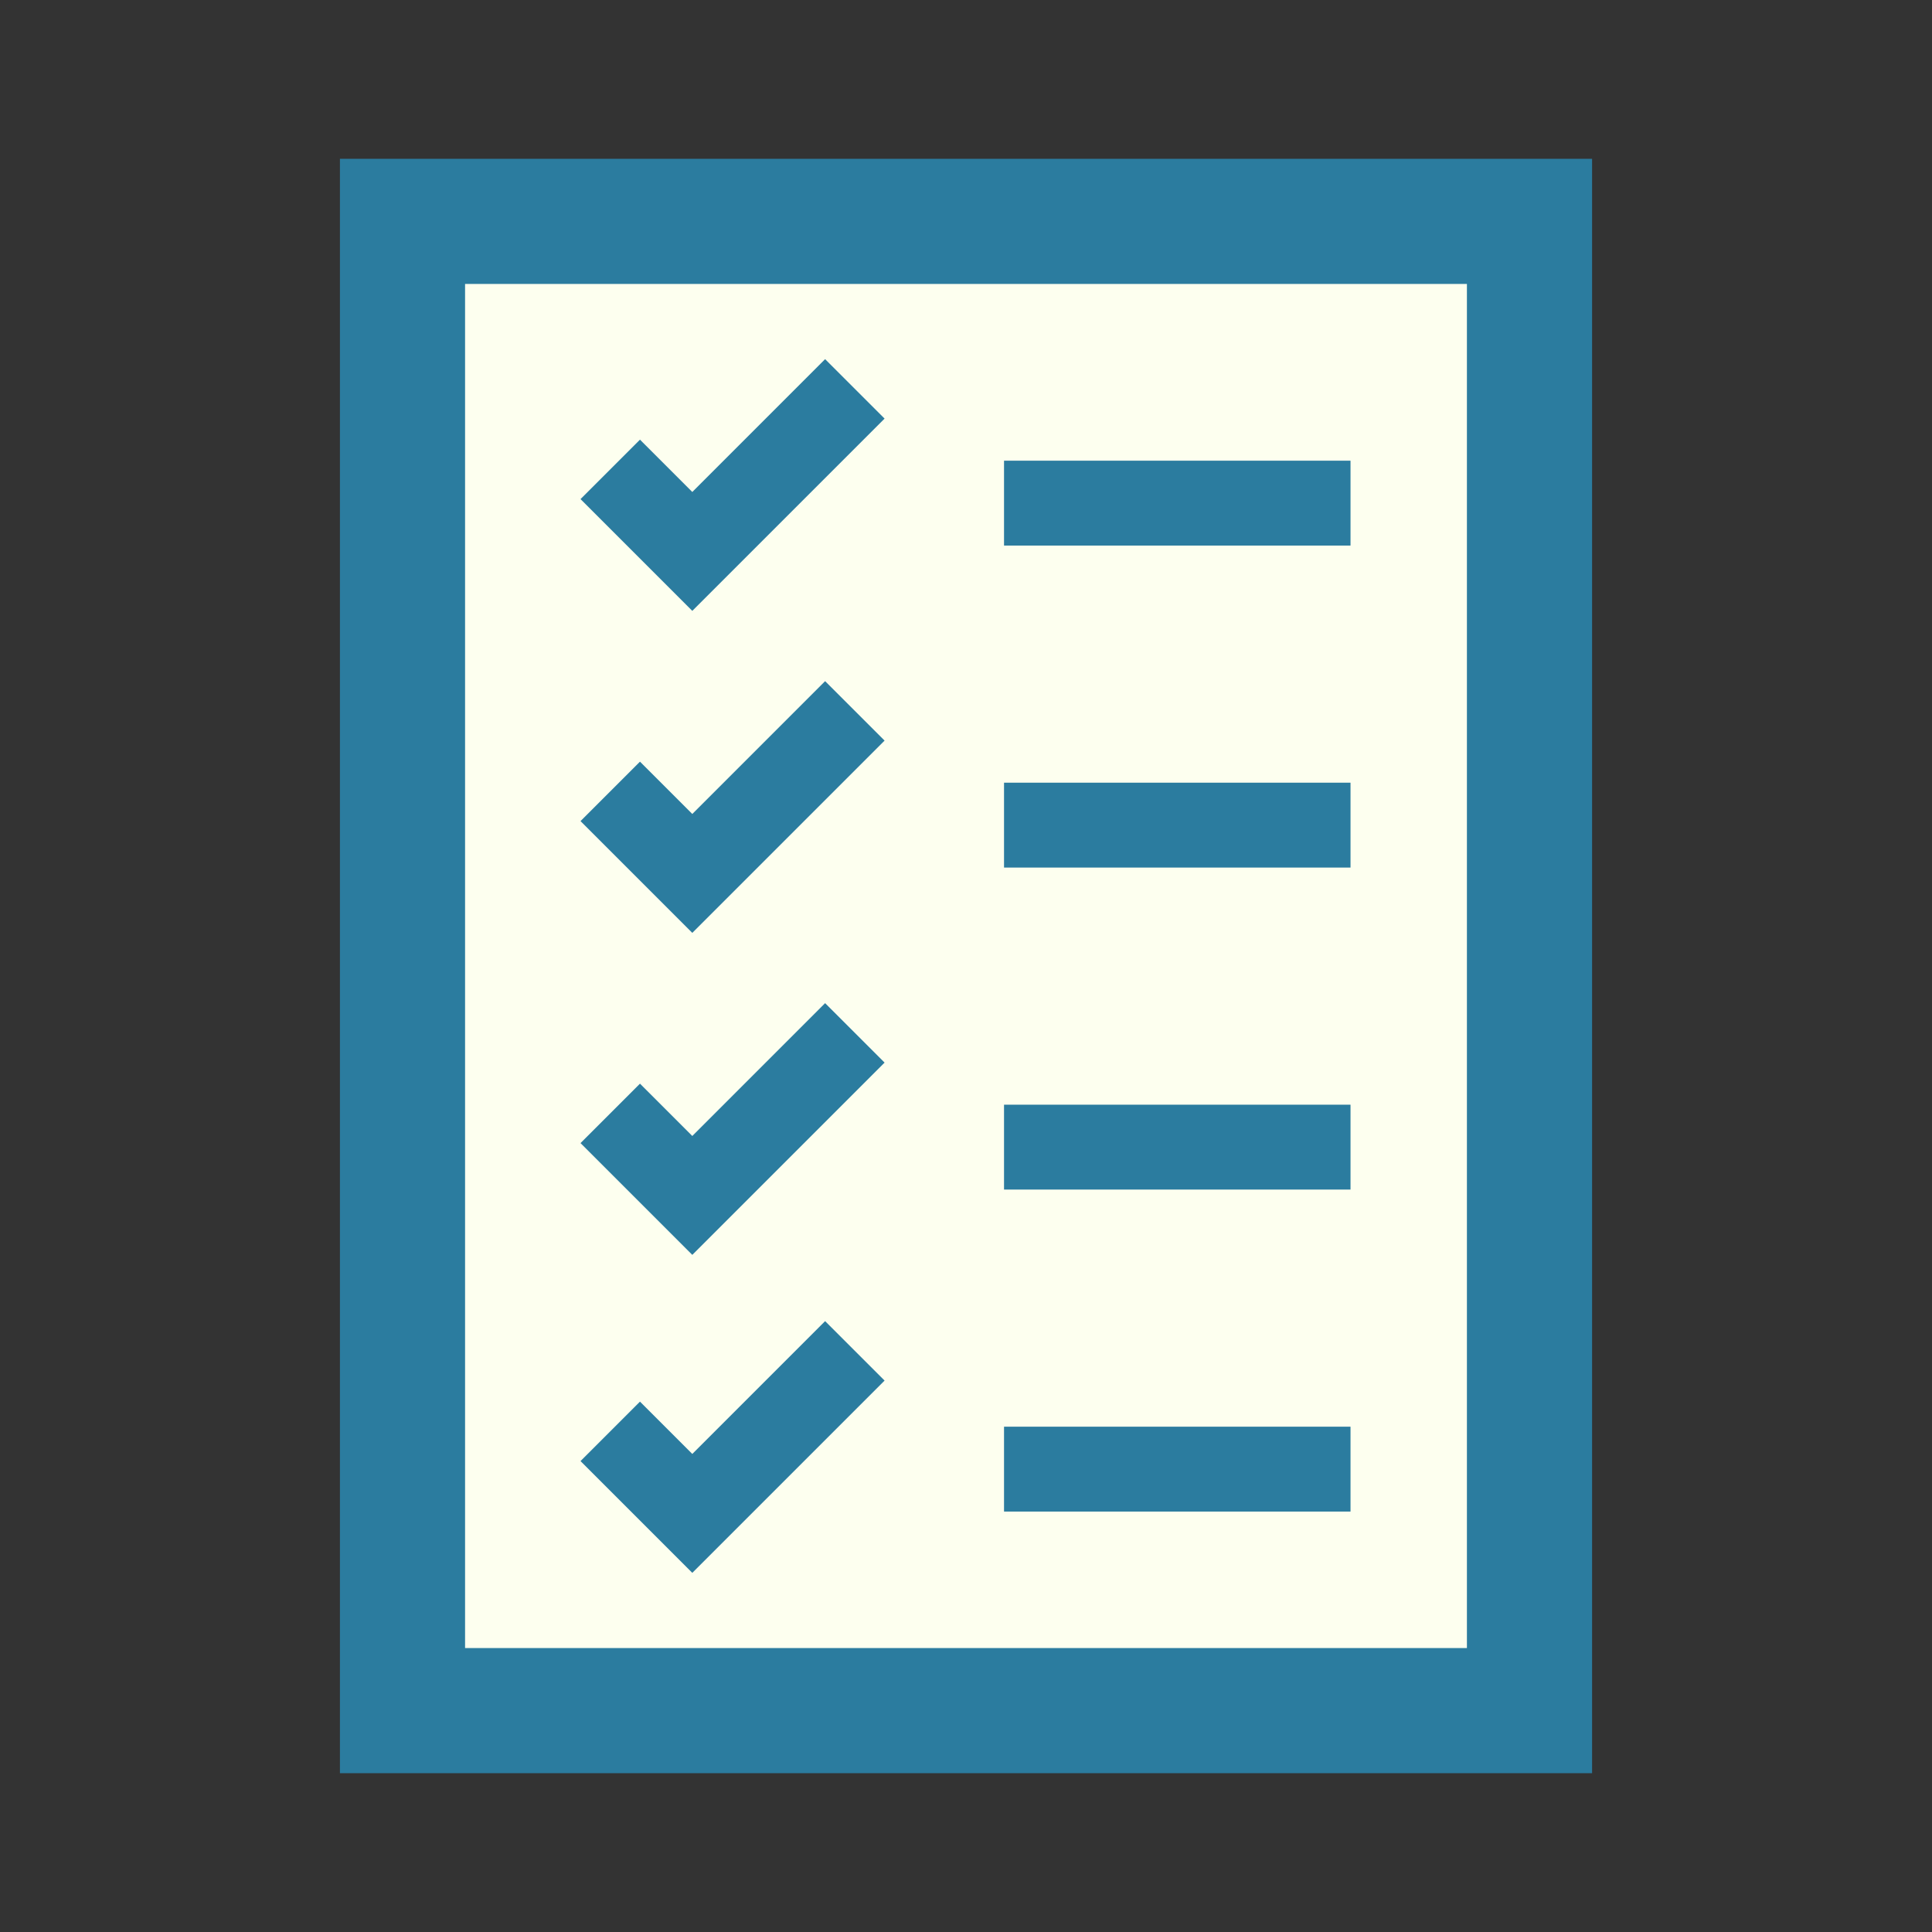 <svg width="147" height="147" xmlns="http://www.w3.org/2000/svg" xmlns:xlink="http://www.w3.org/1999/xlink" xml:space="preserve" overflow="hidden"><rect width="100%" height="100%" fill="#333333" stroke="none"/><defs><clipPath id="clip0"><rect x="946" y="305" width="147" height="147"/></clipPath></defs><g clip-path="url(#clip0)" transform="translate(-946 -305)"><rect x="981.219" y="326.438" width="80" height="110" fill="#fdffef"/><path d="M981.219 326.438 1057.78 326.438 1057.78 430.562 981.219 430.562 981.219 326.438ZM972.031 439.75 1066.97 439.75 1066.97 317.25 972.031 317.25 972.031 439.75Z" stroke="#2B7C9F" stroke-width="0.333" fill="#2B7C9F"/><path d="M1022.56 340.219 1048.59 340.219 1048.59 346.344 1022.56 346.344Z" stroke="#2B7C9F" stroke-width="0.333" fill="#2B7C9F"/><path d="M1022.56 364.719 1048.59 364.719 1048.59 370.844 1022.56 370.844Z" stroke="#2B7C9F" stroke-width="0.333" fill="#2B7C9F"/><path d="M1022.56 413.719 1048.59 413.719 1048.59 419.844 1022.56 419.844Z" stroke="#2B7C9F" stroke-width="0.333" fill="#2B7C9F"/><path d="M1022.56 389.219 1048.59 389.219 1048.59 395.344 1022.56 395.344Z" stroke="#2B7C9F" stroke-width="0.333" fill="#2B7C9F"/><path d="M1013.07 336.85 1008.78 332.562 998.675 342.669 994.694 338.688 990.406 342.975 998.675 351.244Z" stroke="#2B7C9F" stroke-width="0.333" fill="#2B7C9F"/><path d="M1013.07 361.35 1008.78 357.062 998.675 367.169 994.694 363.188 990.406 367.475 998.675 375.744Z" stroke="#2B7C9F" stroke-width="0.333" fill="#2B7C9F"/><path d="M1013.07 385.85 1008.78 381.562 998.675 391.669 994.694 387.688 990.406 391.975 998.675 400.244Z" stroke="#2B7C9F" stroke-width="0.333" fill="#2B7C9F"/><path d="M1013.07 410.044 1008.78 405.756 998.675 415.862 994.694 411.881 990.406 416.169 998.675 424.438Z" stroke="#2B7C9F" stroke-width="0.333" fill="#2B7C9F"/></g></svg>